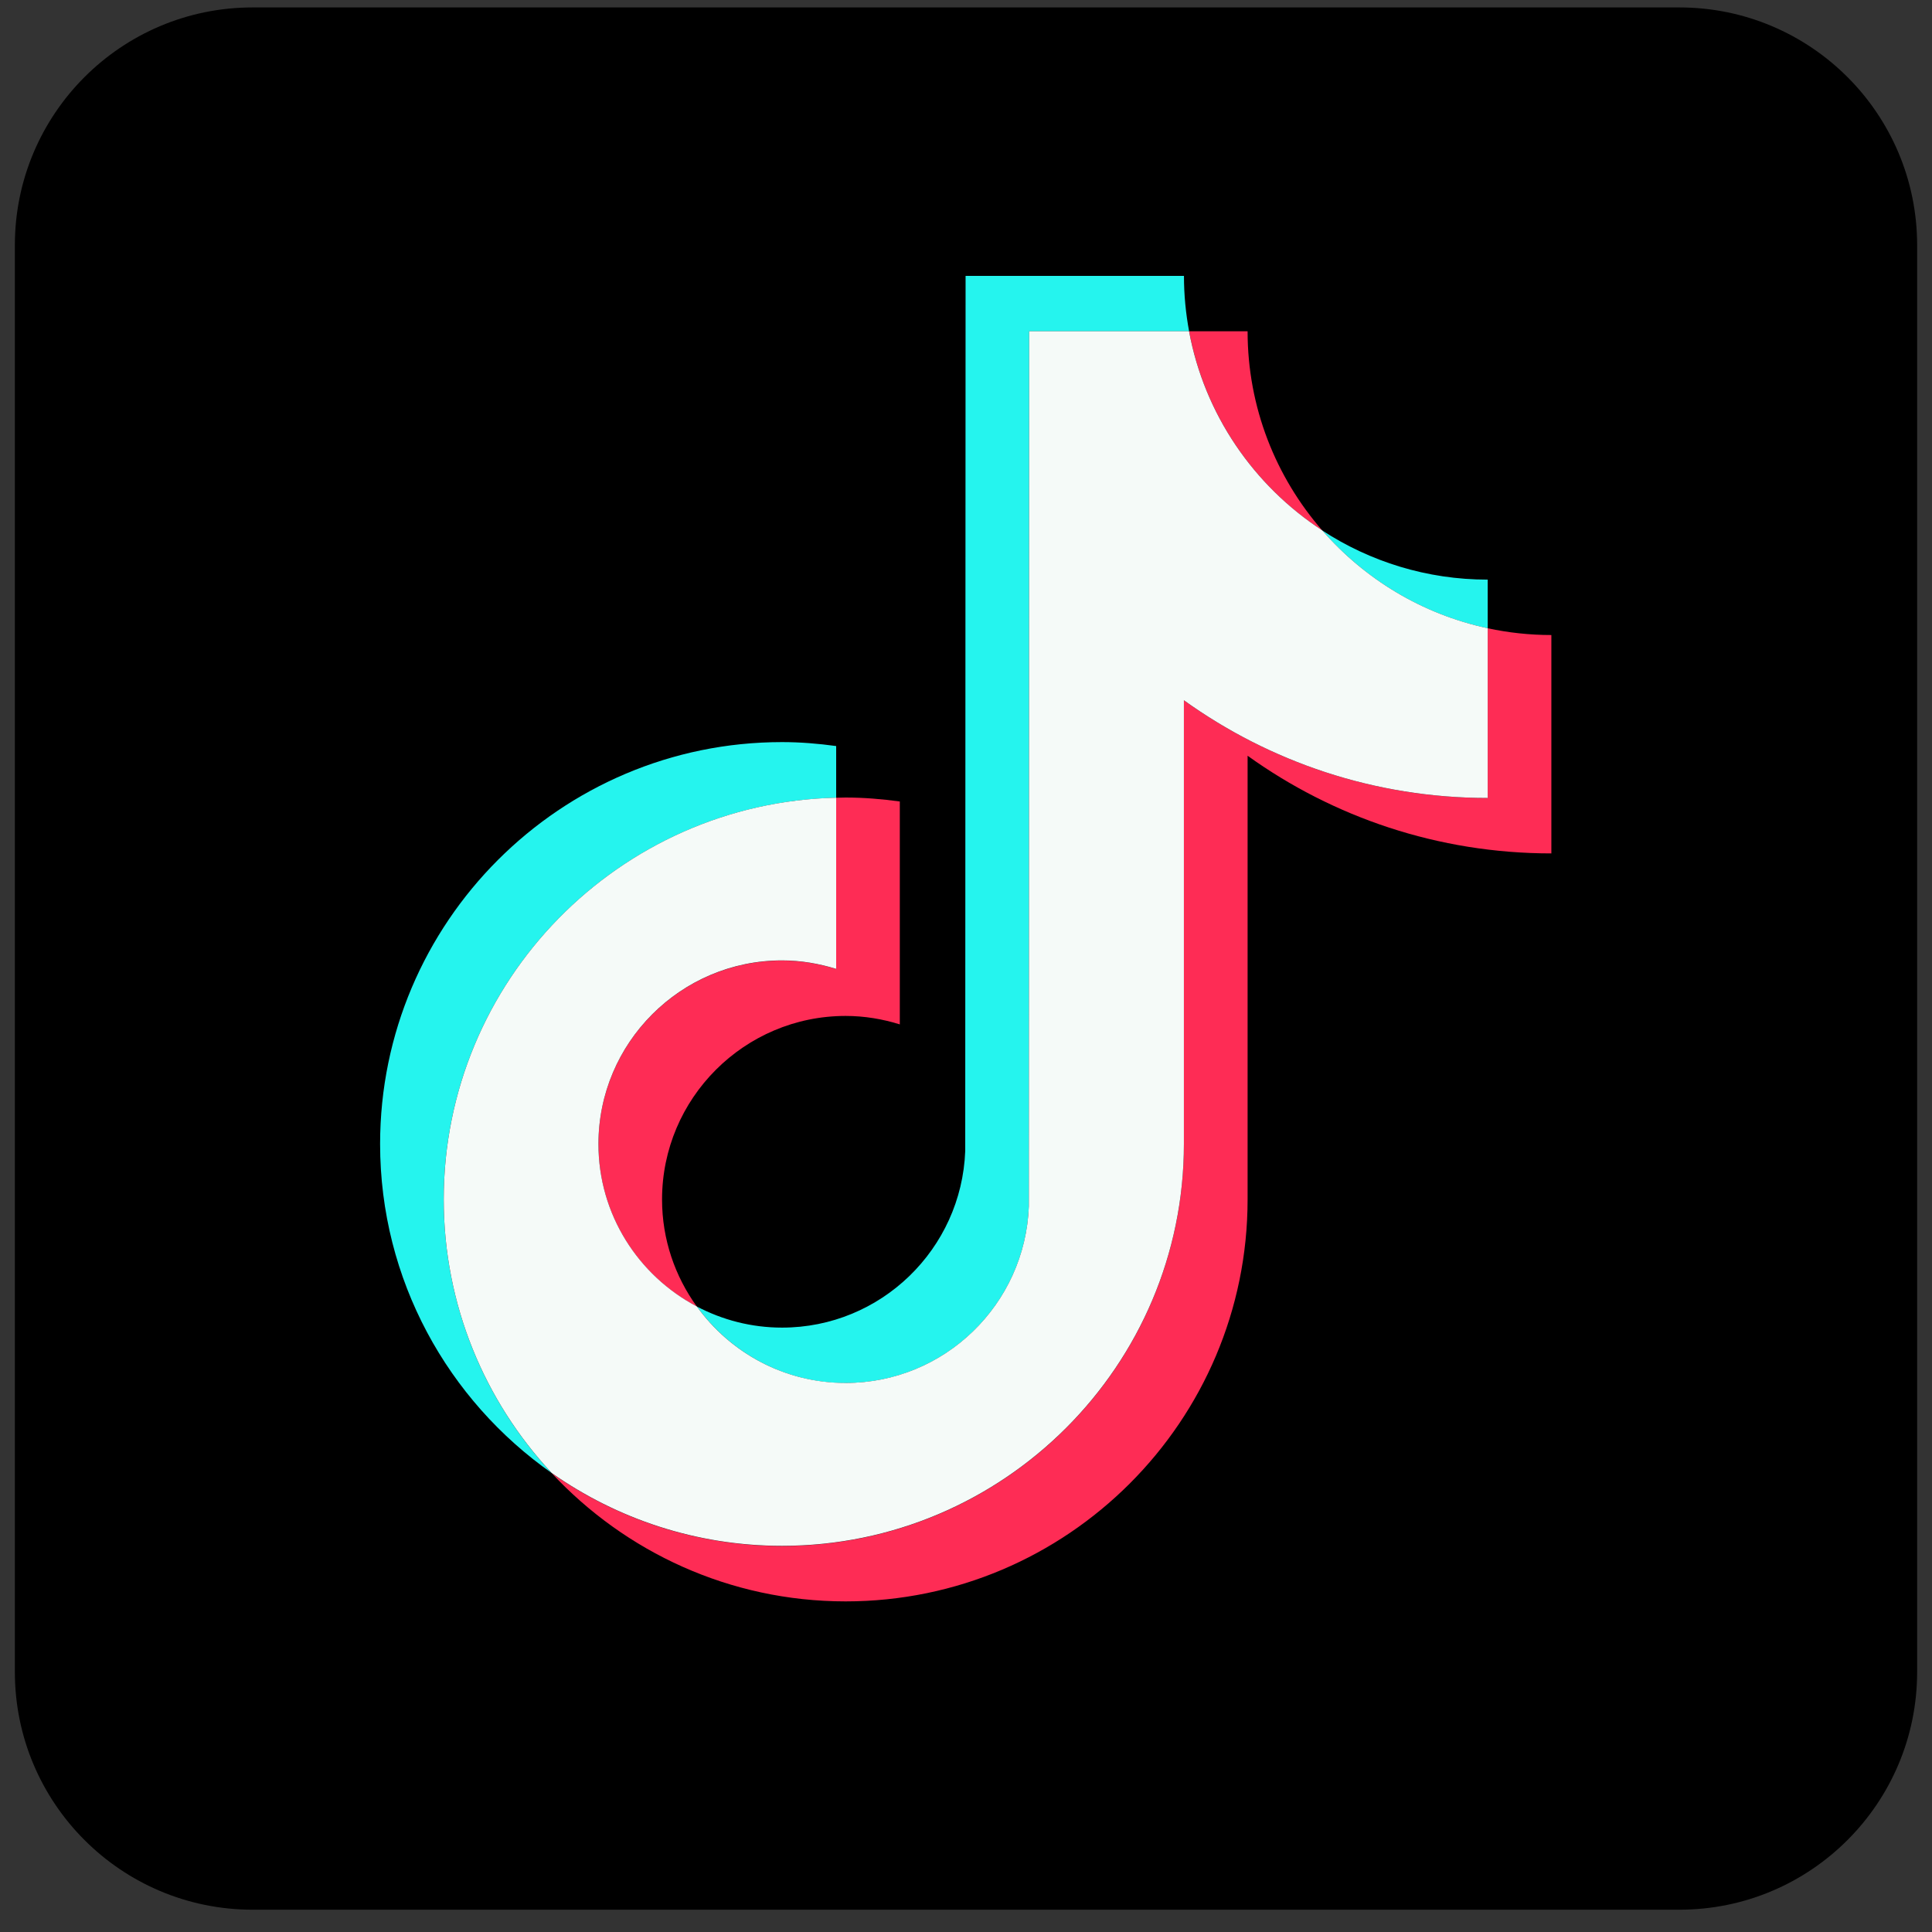 <svg width="65" height="65" viewBox="0 0 65 65" fill="none" xmlns="http://www.w3.org/2000/svg">
<rect x="0" y="0" width="65" height="65" fill="#333333" stroke="none"/>
<path d="M56.5 0.25H8.5C4.082 0.25 0.5 3.832 0.5 8.25V56.25C0.5 60.668 4.082 64.25 8.5 64.25H56.5C60.918 64.25 64.5 60.668 64.5 56.25V8.25C64.5 3.832 60.918 0.25 56.5 0.25Z" fill="black"/>
<path d="M28.132 26.84V25.1C27.535 25.018 26.929 24.967 26.31 24.967C18.854 24.967 12.788 31.032 12.788 38.488C12.788 43.063 15.074 47.111 18.561 49.559C16.31 47.143 14.929 43.906 14.929 40.352C14.929 33.004 20.823 27.01 28.132 26.839V26.84Z" fill="#25F4EE"/>
<path d="M28.452 46.53C31.778 46.53 34.492 43.884 34.615 40.588L34.626 11.146H40.006C39.894 10.541 39.833 9.919 39.833 9.282H32.486L32.474 38.724C32.351 42.021 29.638 44.666 26.311 44.666C25.278 44.666 24.303 44.407 23.447 43.957C24.57 45.512 26.393 46.532 28.454 46.532L28.452 46.53Z" fill="#25F4EE"/>
<path d="M50.052 21.138V19.501C48.001 19.501 46.089 18.892 44.486 17.847C45.913 19.485 47.852 20.668 50.052 21.138Z" fill="#25F4EE"/>
<path d="M44.487 17.847C42.924 16.052 41.974 13.708 41.974 11.146H40.006C40.524 13.944 42.185 16.346 44.487 17.847Z" fill="#FE2C55"/>
<path d="M26.31 32.316C22.905 32.316 20.134 35.085 20.134 38.492C20.134 40.863 21.479 42.924 23.444 43.957C22.711 42.943 22.274 41.7 22.274 40.356C22.274 36.951 25.046 34.18 28.45 34.18C29.086 34.18 29.695 34.285 30.273 34.464V26.965C29.676 26.884 29.07 26.832 28.45 26.832C28.343 26.832 28.238 26.839 28.13 26.84V32.6C27.554 32.42 26.943 32.316 26.308 32.316H26.31Z" fill="#FE2C55"/>
<path d="M50.052 21.138V26.848C46.242 26.848 42.713 25.629 39.831 23.562V38.492C39.831 45.948 33.766 52.013 26.31 52.013C23.428 52.013 20.756 51.104 18.561 49.562C21.031 52.213 24.55 53.877 28.452 53.877C35.908 53.877 41.974 47.812 41.974 40.356V25.426C44.855 27.495 48.385 28.712 52.194 28.712V21.365C51.46 21.365 50.743 21.285 50.054 21.138H50.052Z" fill="#FE2C55"/>
<path d="M39.831 38.49V23.56C42.713 25.629 46.242 26.847 50.052 26.847V21.136C47.852 20.666 45.913 19.484 44.486 17.845C42.183 16.344 40.522 13.943 40.004 11.144H34.625L34.614 40.586C34.49 43.884 31.777 46.528 28.45 46.528C26.39 46.528 24.567 45.511 23.444 43.954C21.478 42.919 20.134 40.86 20.134 38.488C20.134 35.084 22.905 32.312 26.31 32.312C26.945 32.312 27.554 32.418 28.132 32.597V26.837C20.823 27.008 14.929 33.002 14.929 40.351C14.929 43.906 16.31 47.141 18.561 49.557C20.758 51.1 23.428 52.008 26.31 52.008C33.766 52.008 39.831 45.943 39.831 38.487V38.49Z" fill="#F5FAF8"/>
</svg>
